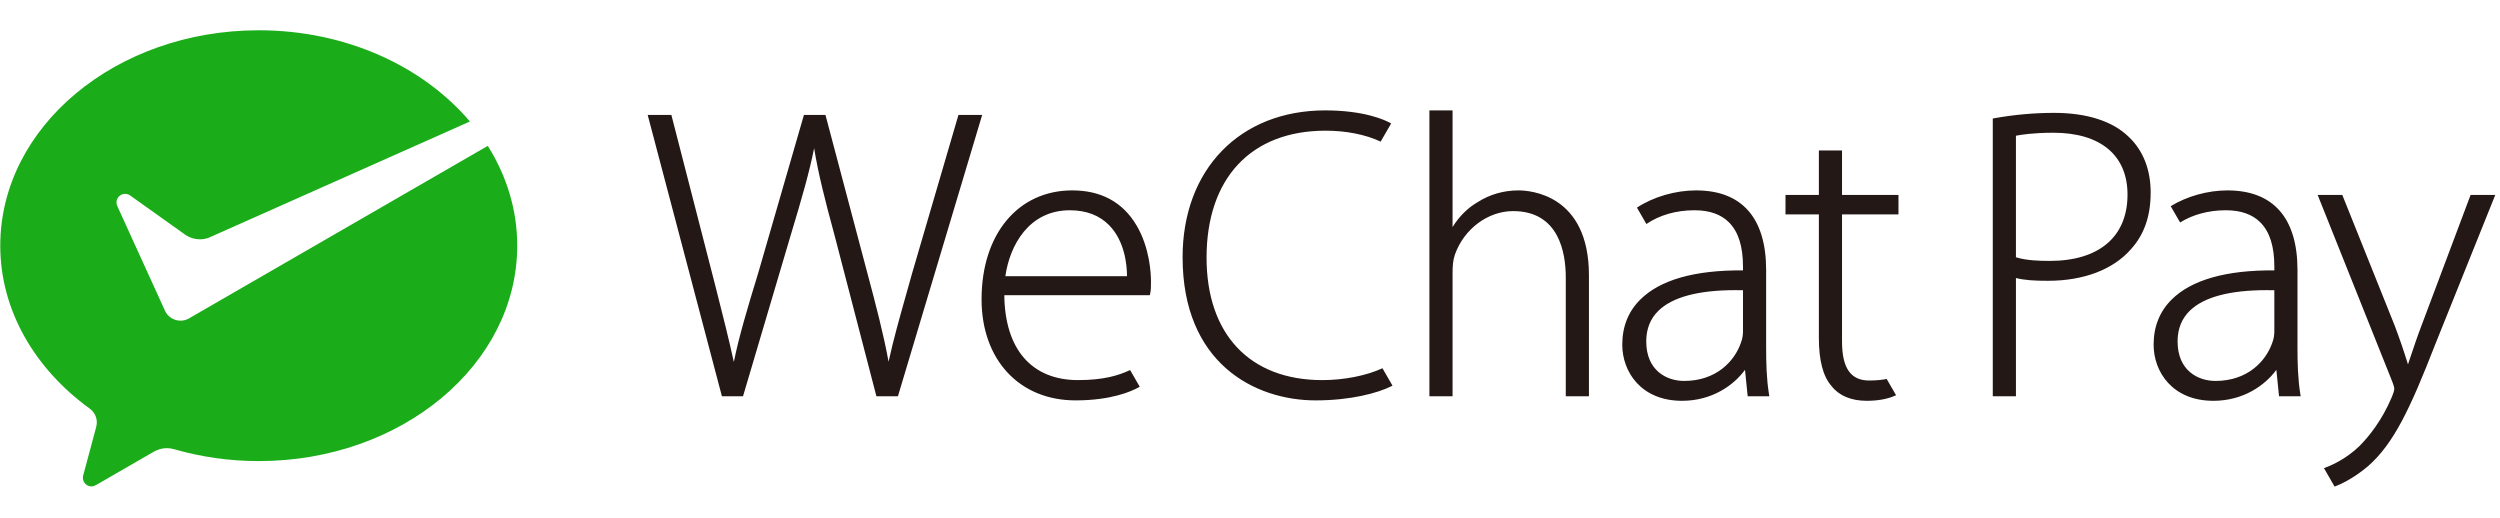 <?xml version="1.0" encoding="utf-8"?>
<!-- Generator: Adobe Illustrator 16.0.0, SVG Export Plug-In . SVG Version: 6.00 Build 0)  -->
<!DOCTYPE svg PUBLIC "-//W3C//DTD SVG 1.1//EN" "http://www.w3.org/Graphics/SVG/1.1/DTD/svg11.dtd">
<svg version="1.1" id="图形" xmlns="http://www.w3.org/2000/svg" xmlns:xlink="http://www.w3.org/1999/xlink" x="0px" y="0px"
	 width="4832.199px" height="1000.678px" viewBox="0 0 4832.199 1000.678" enable-background="new 0 0 4832.199 1000.678"
	 xml:space="preserve">
<g>
	<g transform="scale(0.195, 0.195)">
		<path fill="#1AAD19" d="M1866.339,3160.052c-23.2,11.705-49.19,18.375-76.875,18.375c-64.025,0-119.71-35.195-148.985-87.435
			l-11.19-24.415l-466.469-1023.59c-5.08-11.215-8.125-23.687-8.125-35.965c0-47.157,38.24-85.417,85.4-85.417
			c19.14,0,36.825,6.335,51.13,16.977l550.384,391.886c40.185,26.315,88.295,41.73,139.935,41.73c30.8,0,60.165-5.7,87.585-15.765
			l2588.553-1152.082c-464.054-546.789-1228.207-904.213-2092.875-904.213c-1415.082,0-2562.199,955.918-2562.199,2135.135
			c0,643.363,345.169,1222.422,885.293,1613.826c43.36,30.915,71.755,81.87,71.755,139.095c0,19.03-4.085,36.47-9.03,54.535
			c-43.14,160.9-112.225,418.734-115.45,430.834c-5.32,20-13.75,41.195-13.75,62.22c0,47.375,38.24,85.615,85.44,85.615
			c18.545,0,33.605-6.93,49.255-15.855l560.834-324.02c42.215-24.37,86.905-39.475,136.07-39.475c26.14,0,51.44,4.02,75.285,11.305
			c261.694,75.335,544.004,117.145,836.368,117.145c1414.966,0,2562.134-955.983,2562.134-2135.225
			c0-357.114-105.87-693.518-291.829-989.388L1884.869,3149.202L1866.339,3160.052z"/>
	</g>
</g>
<g>
	<g transform="scale(0.195, 0.195)">
		<path fill="#231815" d="M9043.366,2700.678c-18.875,67.645-37.405,133.365-55.515,197.429
			c-70.516,249.524-132.29,468.094-180.225,687.633c-47.117-263.409-128.013-572.899-213.862-893.043l-411.644-1553.526h-213.419
			l-452.624,1565.236c-103.527,337.649-193.687,639.438-242.077,883.748c-45.93-212.655-111.272-470.579-180.117-742.238
			l-439.136-1706.746h-234.839l735.783,2788.713h209.219l473.154-1598.013c113.01-373.259,186.082-630.633,231.827-861.078
			c39.962,246.827,105.475,508.029,201.53,860.428l415.719,1598.663h213.316l835.038-2788.713H9500.33L9043.366,2700.678z
			 M11201.9,3668.111c-114.039,52.82-258.629,99.525-516.398,99.525c-459.509,0-725.068-306.339-730.519-841.268h1442.347
			l2.905-13.105c8.569-38.655,8.569-68.34,8.569-122.23c0-74.13-10.38-333.252-143.759-557.869
			c-136.37-229.539-350.635-345.922-636.769-345.922c-537.574,0-898.806,433.851-898.806,1079.54
			c0,599.323,374.337,1001.962,931.545,1001.962c354.93,0,555.188-90.125,624.824-128.855l11.479-6.405L11201.9,3668.111z
			 M10603.822,2084.25c162.175,0,293.204,49.617,389.419,147.342c156.664,159.122,177.529,395.767,177.949,505.896H9965.414
			C10008.329,2431.854,10199.333,2084.25,10603.822,2084.25z M13106.921,3767.636c-718.309,0-1147.177-453.704-1147.177-1213.602
			c0-788.173,441.049-1258.737,1179.892-1258.737c204.984,0,397.449,38.662,545.813,108.43l103.93-180.13l-8.609-4.75
			c-53.216-29.262-256.92-124.685-645.264-124.685c-845.388,0-1413.437,584.999-1413.437,1455.719
			c0,1047.255,710.888,1418.864,1319.562,1418.864c346.179,0,614.733-72.69,750.718-140.815l10.405-5.12l-99.585-172.635
			C13543.699,3723.701,13322.936,3767.636,13106.921,3767.636z M15051.116,1887.243c-145.95,0-286.06,40.457-404.465,116.637
			c-97.499,55.815-186.139,144.362-248.519,247.094V1094.162h-229.595v2833.723h229.595V2713.353
			c0-79.445,3.62-130.83,23.475-190.574c90.104-253.372,327.169-430.346,576.469-430.346c454.403,0,522.248,412.039,522.248,657.666
			v1177.787h229.625V2729.743C15749.949,1927.828,15167.775,1887.243,15051.116,1887.243z M18701.051,3756.111
			c-40.184,8.53-96.305,15.61-173.395,15.61c-183.658,0-269.129-123.34-269.129-387.939V2125.16h559.51v-193.052h-559.51v-440.676
			h-229.545v440.676h-330.803v193.052h330.803v1221.812c0,226.81,41.41,384.234,126.111,480.464
			c74.398,95.175,194.729,145.44,348.078,145.44c109.404,0,203.785-16.925,280.299-50.515l10.76-4.725L18701.051,3756.111z
			 M20361.832,1118.747c-197.959,0-398.164,17.925-595.193,53.392l-13.789,2.502V3927.91h229.52V2755.768
			c89.684,22.715,189.484,27.505,318.148,27.505c353.049,0,644.684-110.93,820.988-312.109
			c132.16-144.942,196.309-329.197,196.309-563.116c0-227.114-75.25-417.894-217.363-551.609
			C20940.775,1200.965,20685.381,1118.747,20361.832,1118.747z M21088.381,1928.558c0,418.021-281.164,657.641-771.508,657.641
			c-103.631,0-234.145-4.175-334.504-36.162v-1204.75c47.814-9.475,171.93-29.563,371.213-29.563
			C20820.496,1315.724,21088.381,1539.141,21088.381,1928.558z M24489.086,1932.108l-481.813,1282.149
			c-44.545,115.835-82.305,228.659-115.666,328.339c-8.023,23.905-15.773,46.99-23.254,69.045
			c-39.266-127.71-87.744-268.949-132.141-385.339l-514.678-1283.674l-4.115-10.52h-244.41l736.254,1842.158
			c19.199,48.12,23.25,69.895,23.25,79.57c0,17.955-8.176,41.865-23.18,79.38c-99.65,236.79-230.664,396.759-322.924,489.083
			c-127.455,122.965-266,186.265-337.34,213.015l-13.584,5.06l105.559,182.944c52.211-19.78,182.926-77.22,329.295-200.604
			c254.773-222.564,417.799-565.688,666.094-1204.052l597.297-1486.554H24489.086L24489.086,1932.108z M17534.734,3908.45
			c-24.949-153.99-28.379-313.734-28.379-463.384v-768.438c0-516.429-240.246-789.385-694.684-789.385
			c-204.686,0-423.32,63.667-584.989,170.3l-0.85,0.58l93.449,162.165c128.515-87.577,295.245-136.037,472.134-136.037
			c2.33,0,4.68-0.075,7.035-0.075c145.084,0,258.82,39.882,338,118.455c94.443,93.78,140.459,238.072,140.459,441.229v36.265
			c-480.658-3.93-821.633,94.475-1017.513,288.654c-118.914,117.785-179.185,268.439-179.185,447.734
			c0,267.899,185.505,556.364,592.623,556.364c296.385,0,512.455-153.9,623.979-307.094l26.531,262.104h214.52L17534.734,3908.45z
			 M17276.91,3281.617c0,29.27-3.426,72.48-19.625,113.135c-62.596,184.159-243.674,381.069-564.018,381.069
			c-173.201,0-375.335-102.655-375.335-392.064c0-123.44,40.835-225.719,121.339-304.039
			c139.121-135.34,395.584-203.76,763.02-203.76c24.404,0,49.215,0.295,74.619,0.845V3281.617z M22801.541,3908.45
			c-24.879-153.99-28.379-313.734-28.379-463.384v-768.438c0-516.429-240.176-789.385-694.725-789.385
			c-195.309,0-402.793,58.465-561.893,156.49l93.109,161.4c124.949-77.825,282.119-120.882,448.568-120.882
			c2.43,0,4.701-0.075,7.055-0.075c145.096,0,258.756,39.882,337.975,118.455c94.449,93.68,140.42,238.072,140.42,441.229v36.235
			c-478.693-3.9-821.568,94.505-1017.527,288.684c-118.859,117.77-179.18,268.405-179.18,447.734
			c0,267.899,185.514,556.364,592.623,556.364c296.391,0,512.455-153.77,624.064-307.119l26.529,262.129h214.51L22801.541,3908.45z
			 M22543.672,3281.617c0,29.19-3.35,72.48-19.506,113.135c-62.725,184.159-243.828,381.069-564.098,381.069
			c-173.199,0-375.408-102.655-375.408-392.064c0-123.44,40.84-225.719,121.344-304.039
			c139.109-135.34,395.613-203.76,763.049-203.76c24.41,0,49.289,0.295,74.59,0.845"/>
	</g>
</g>
</svg>
